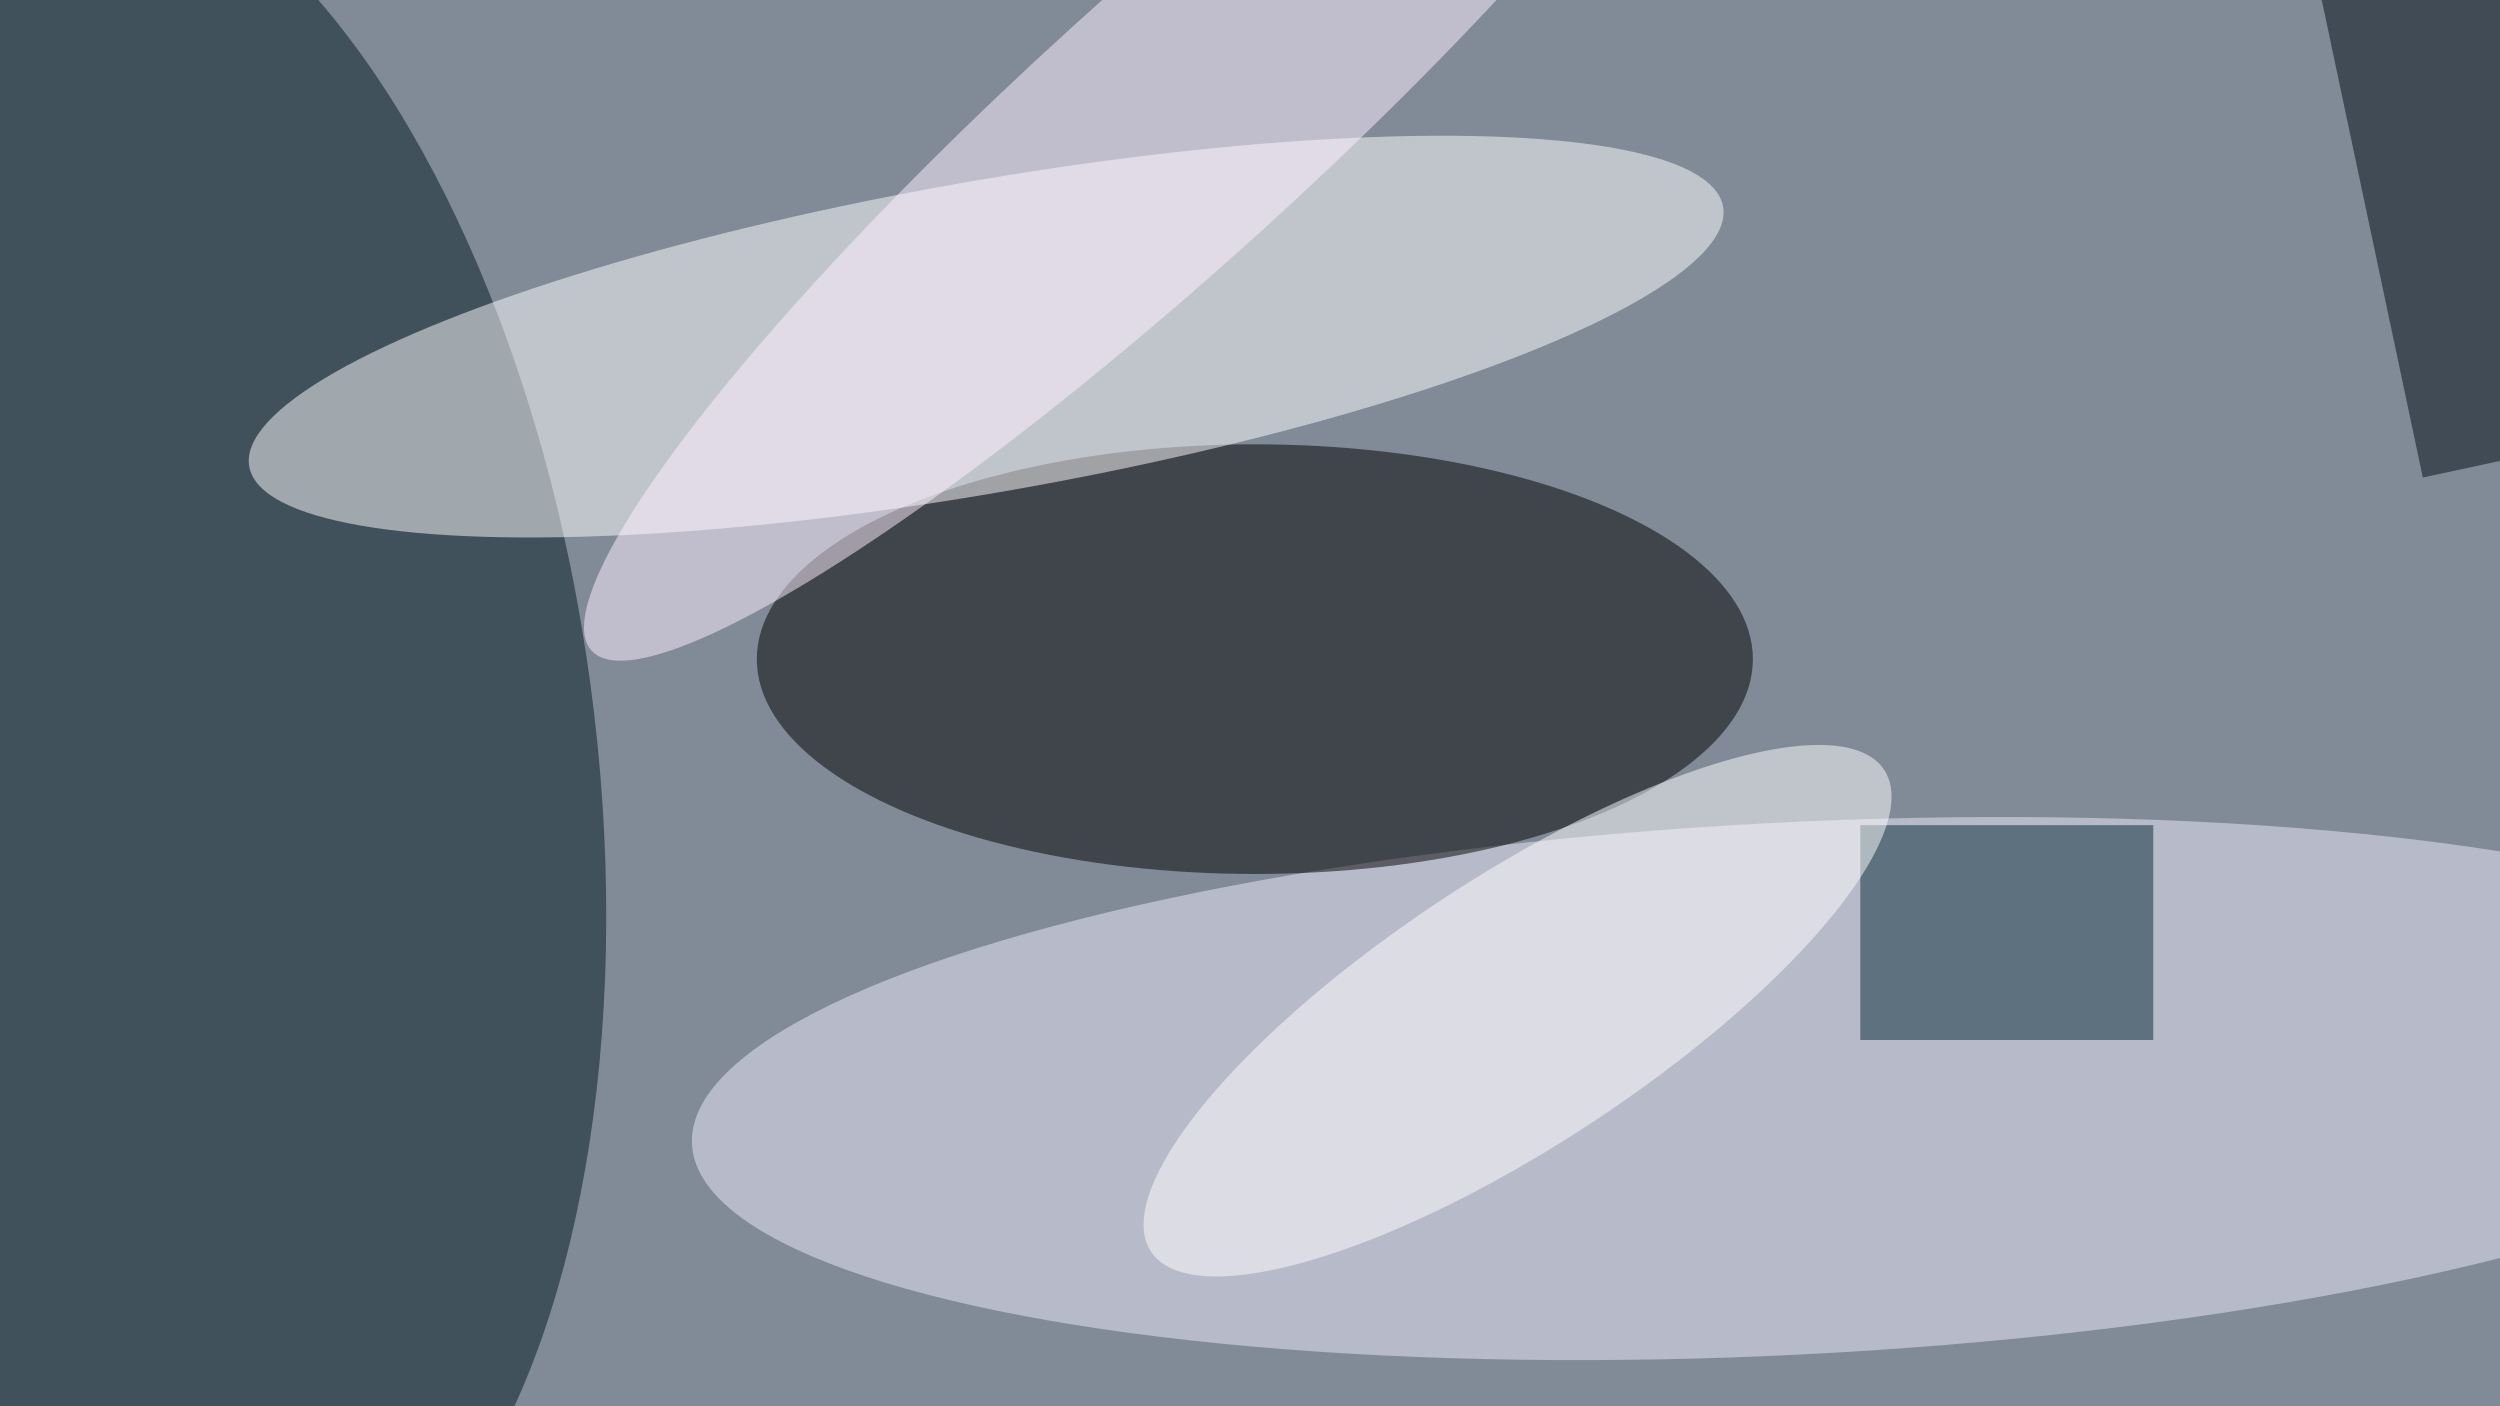 <svg xmlns="http://www.w3.org/2000/svg" viewBox="0 0 1600 900"><filter id="b"><feGaussianBlur stdDeviation="12" /></filter><path fill="#818b98" d="M0 0h1600v900H0z"/><g filter="url(#b)" transform="matrix(6.25 0 0 6.25 3.1 3.1)" fill-opacity=".5"><ellipse fill="#001820" rx="1" ry="1" transform="rotate(172.3 3.9 38.4) scale(47.484 92.895)"/><ellipse fill="#edeafa" rx="1" ry="1" transform="rotate(177.1 90 57.8) scale(112.592 27.253)"/><ellipse cx="128" cy="67" rx="51" ry="22"/><ellipse fill="#fff" rx="1" ry="1" transform="rotate(-10 244.4 -557.3) scale(76.622 15.927)"/><path fill="#062a36" d="M190 84h30v22h-30z"/><ellipse fill="#fff" rx="1" ry="1" transform="matrix(7.555 11.502 -37.545 24.662 154.9 103)"/><path fill="#000c13" d="M277 42.1l-29.4 6.3-14.5-68.5 29.3-6.3z"/><ellipse fill="#fff2ff" rx="1" ry="1" transform="matrix(-58.921 53.427 -9.568 -10.552 119 12.7)"/></g></svg>